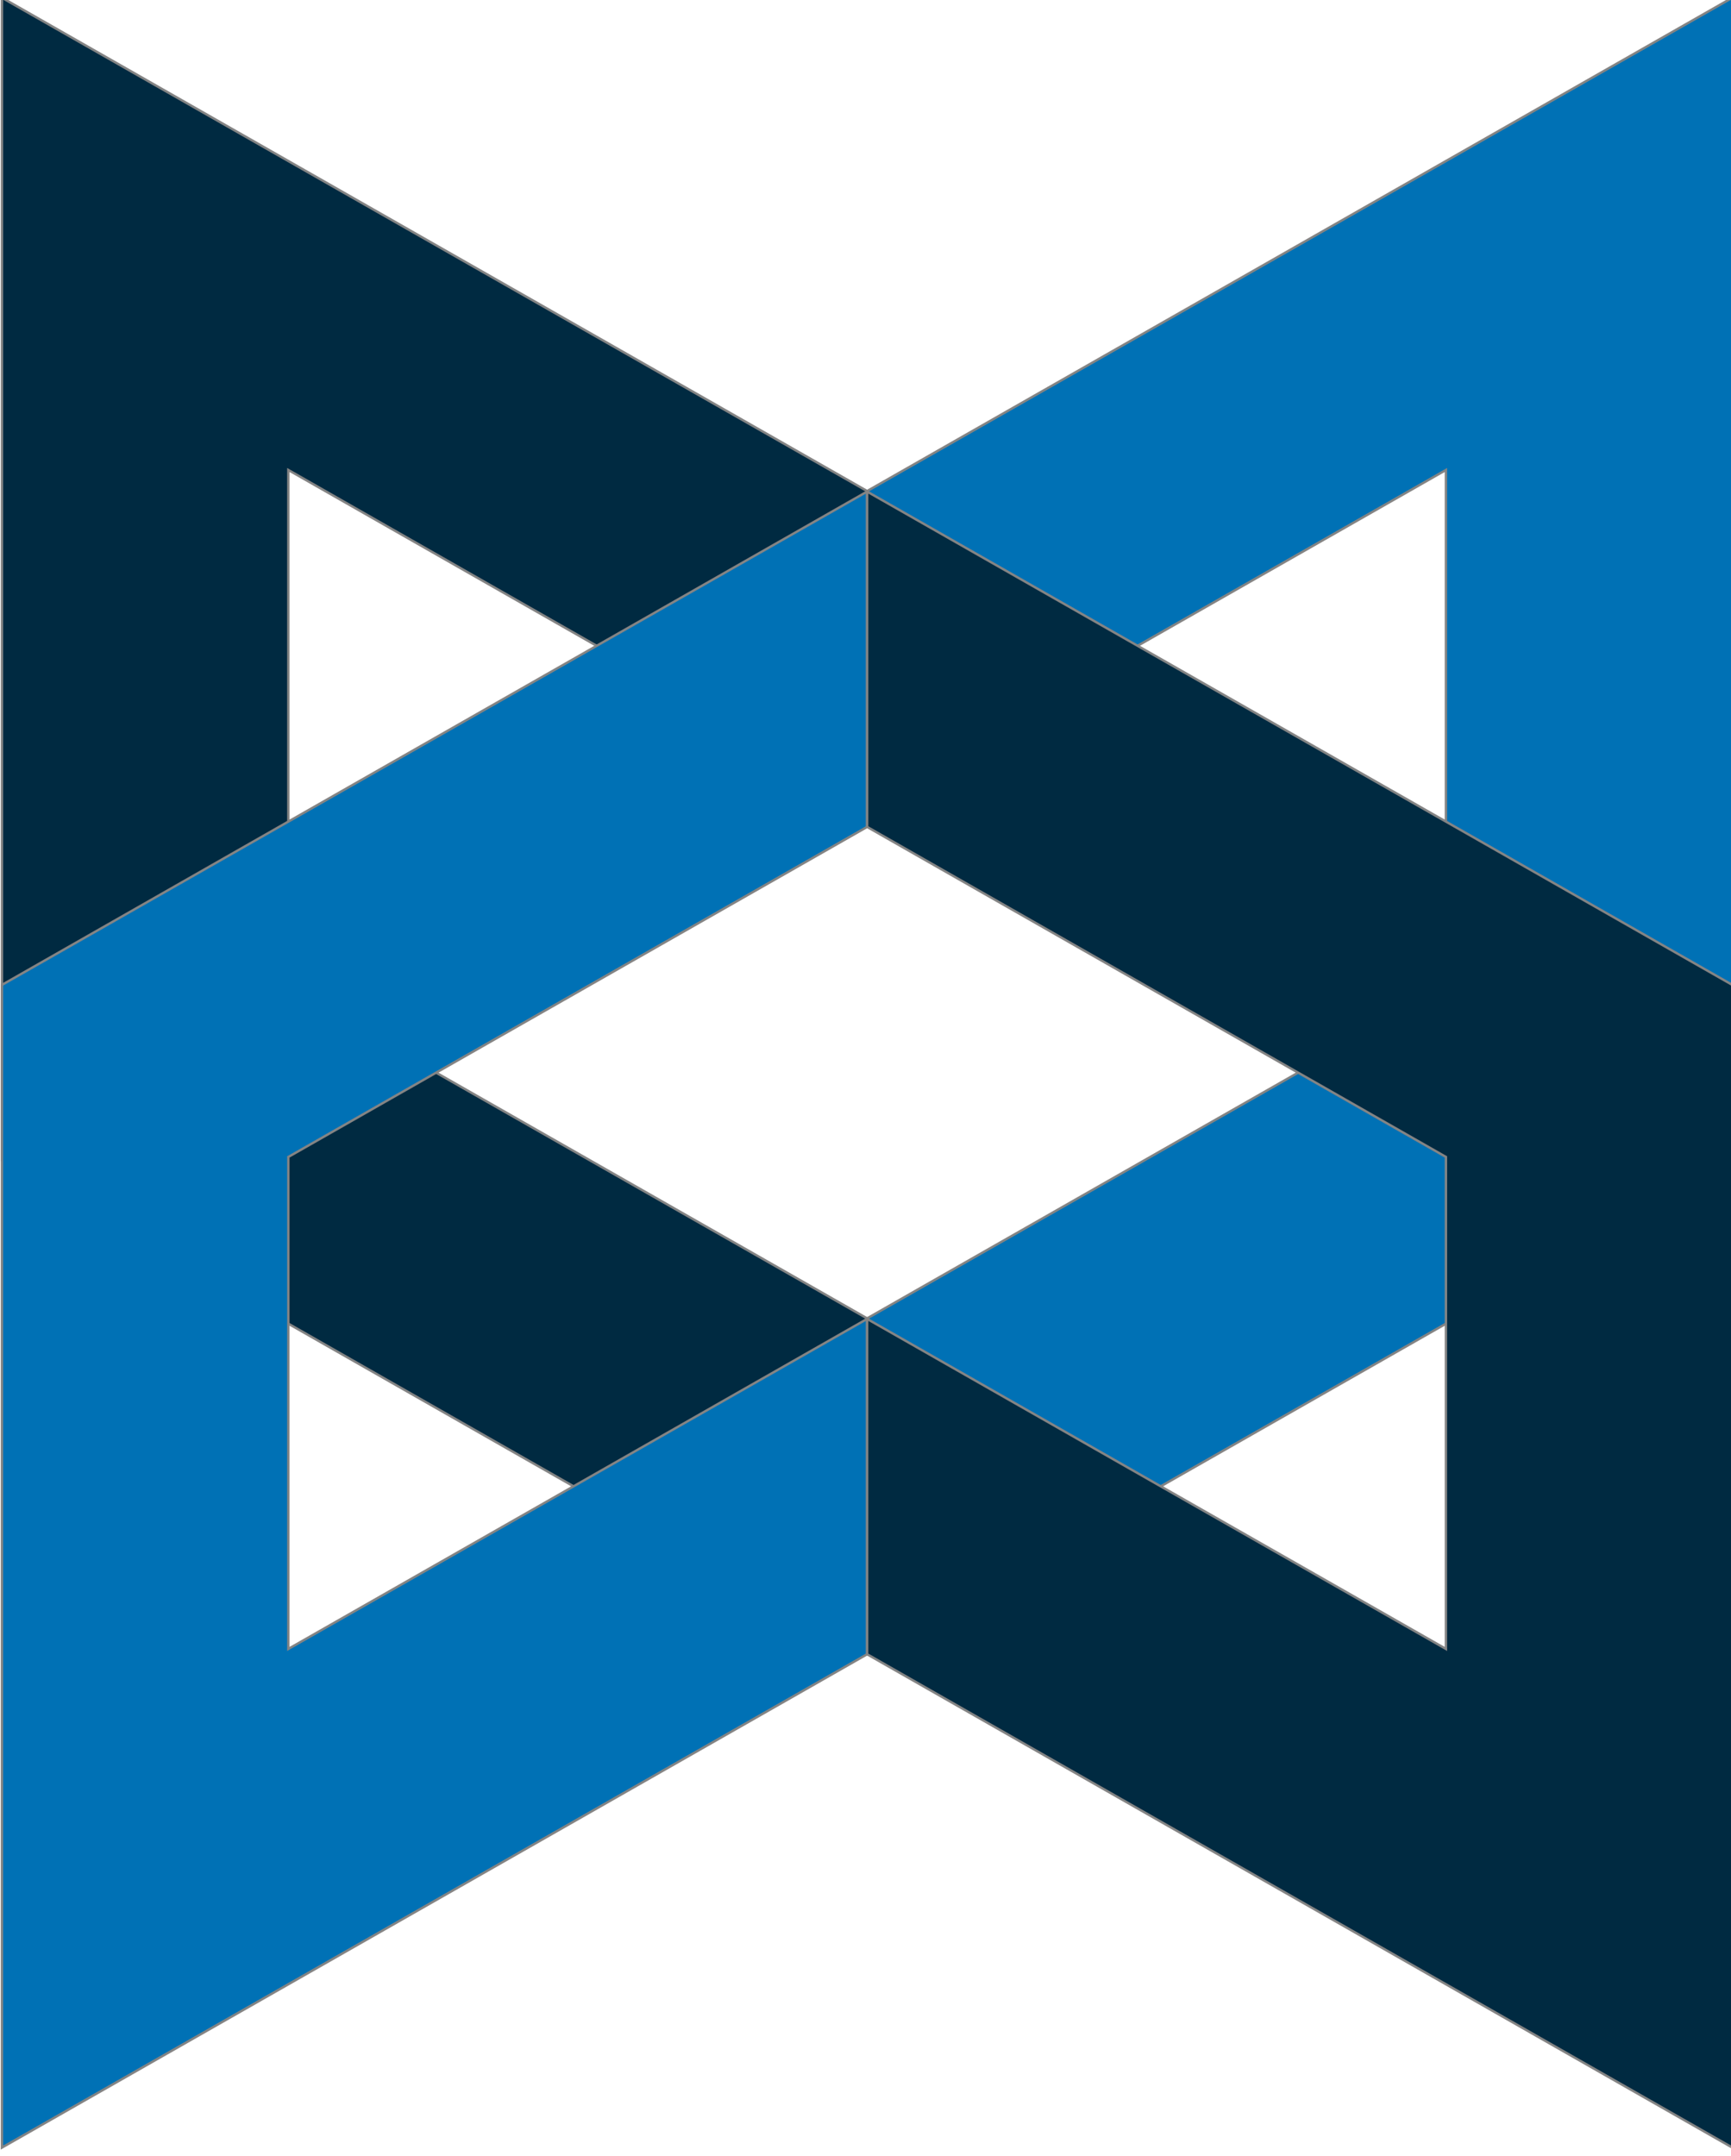 <?xml version="1.0" encoding="utf-8"?>
<!-- Generator: Adobe Illustrator 15.1.0, SVG Export Plug-In . SVG Version: 6.00 Build 0)  -->
<!DOCTYPE svg PUBLIC "-//W3C//DTD SVG 1.1//EN" "http://www.w3.org/Graphics/SVG/1.1/DTD/svg11.dtd">
<svg version="1.1"
	 id="svg2" xmlns:svg="http://www.w3.org/2000/svg" xmlns:dc="http://purl.org/dc/elements/1.1/" xmlns:cc="http://creativecommons.org/ns#" xmlns:rdf="http://www.w3.org/1999/02/22-rdf-syntax-ns#"
	 xmlns="http://www.w3.org/2000/svg" xmlns:xlink="http://www.w3.org/1999/xlink" x="0px" y="0px" width="129.285px" height="161px"
	 viewBox="0 0 129.285 161" enable-background="new 0 0 129.285 161" xml:space="preserve">
<g id="Page_1" transform="matrix(0.179,0,0,0.179,-129.374,1149.001)">
	<g id="BackBone.JS">
		<path id="Path" fill="#002A41" stroke="#848484" d="M723.572-6419.94v485.001l360.999,205.778v-139.881l-241.504-137.663v-216.235
			l241.504,137.666v-128.882L723.572-6419.94z"/>
		<path id="path2996" fill="#0071B5" stroke="#848484" d="M1445.57-6419.94v485.001l-360.999,205.778v-139.881l241.502-137.663
			v-216.235l-241.502,137.666v-128.882L1445.57-6419.94z"/>
		<path id="path2998" fill="#0071B5" stroke="#848484" d="M723.572-5523.159v-484.999l360.999-205.783v139.881l-241.504,137.668
			v205.232l241.504-137.666v139.882L723.572-5523.159z"/>
		<path id="path3000" fill="#002A41" stroke="#848484" d="M1445.57-5523.159v-484.999l-360.999-205.783v139.881l241.502,137.668
			v205.232l-241.502-137.666v139.882L1445.57-5523.159z"/>
	</g>
</g>
</svg>
